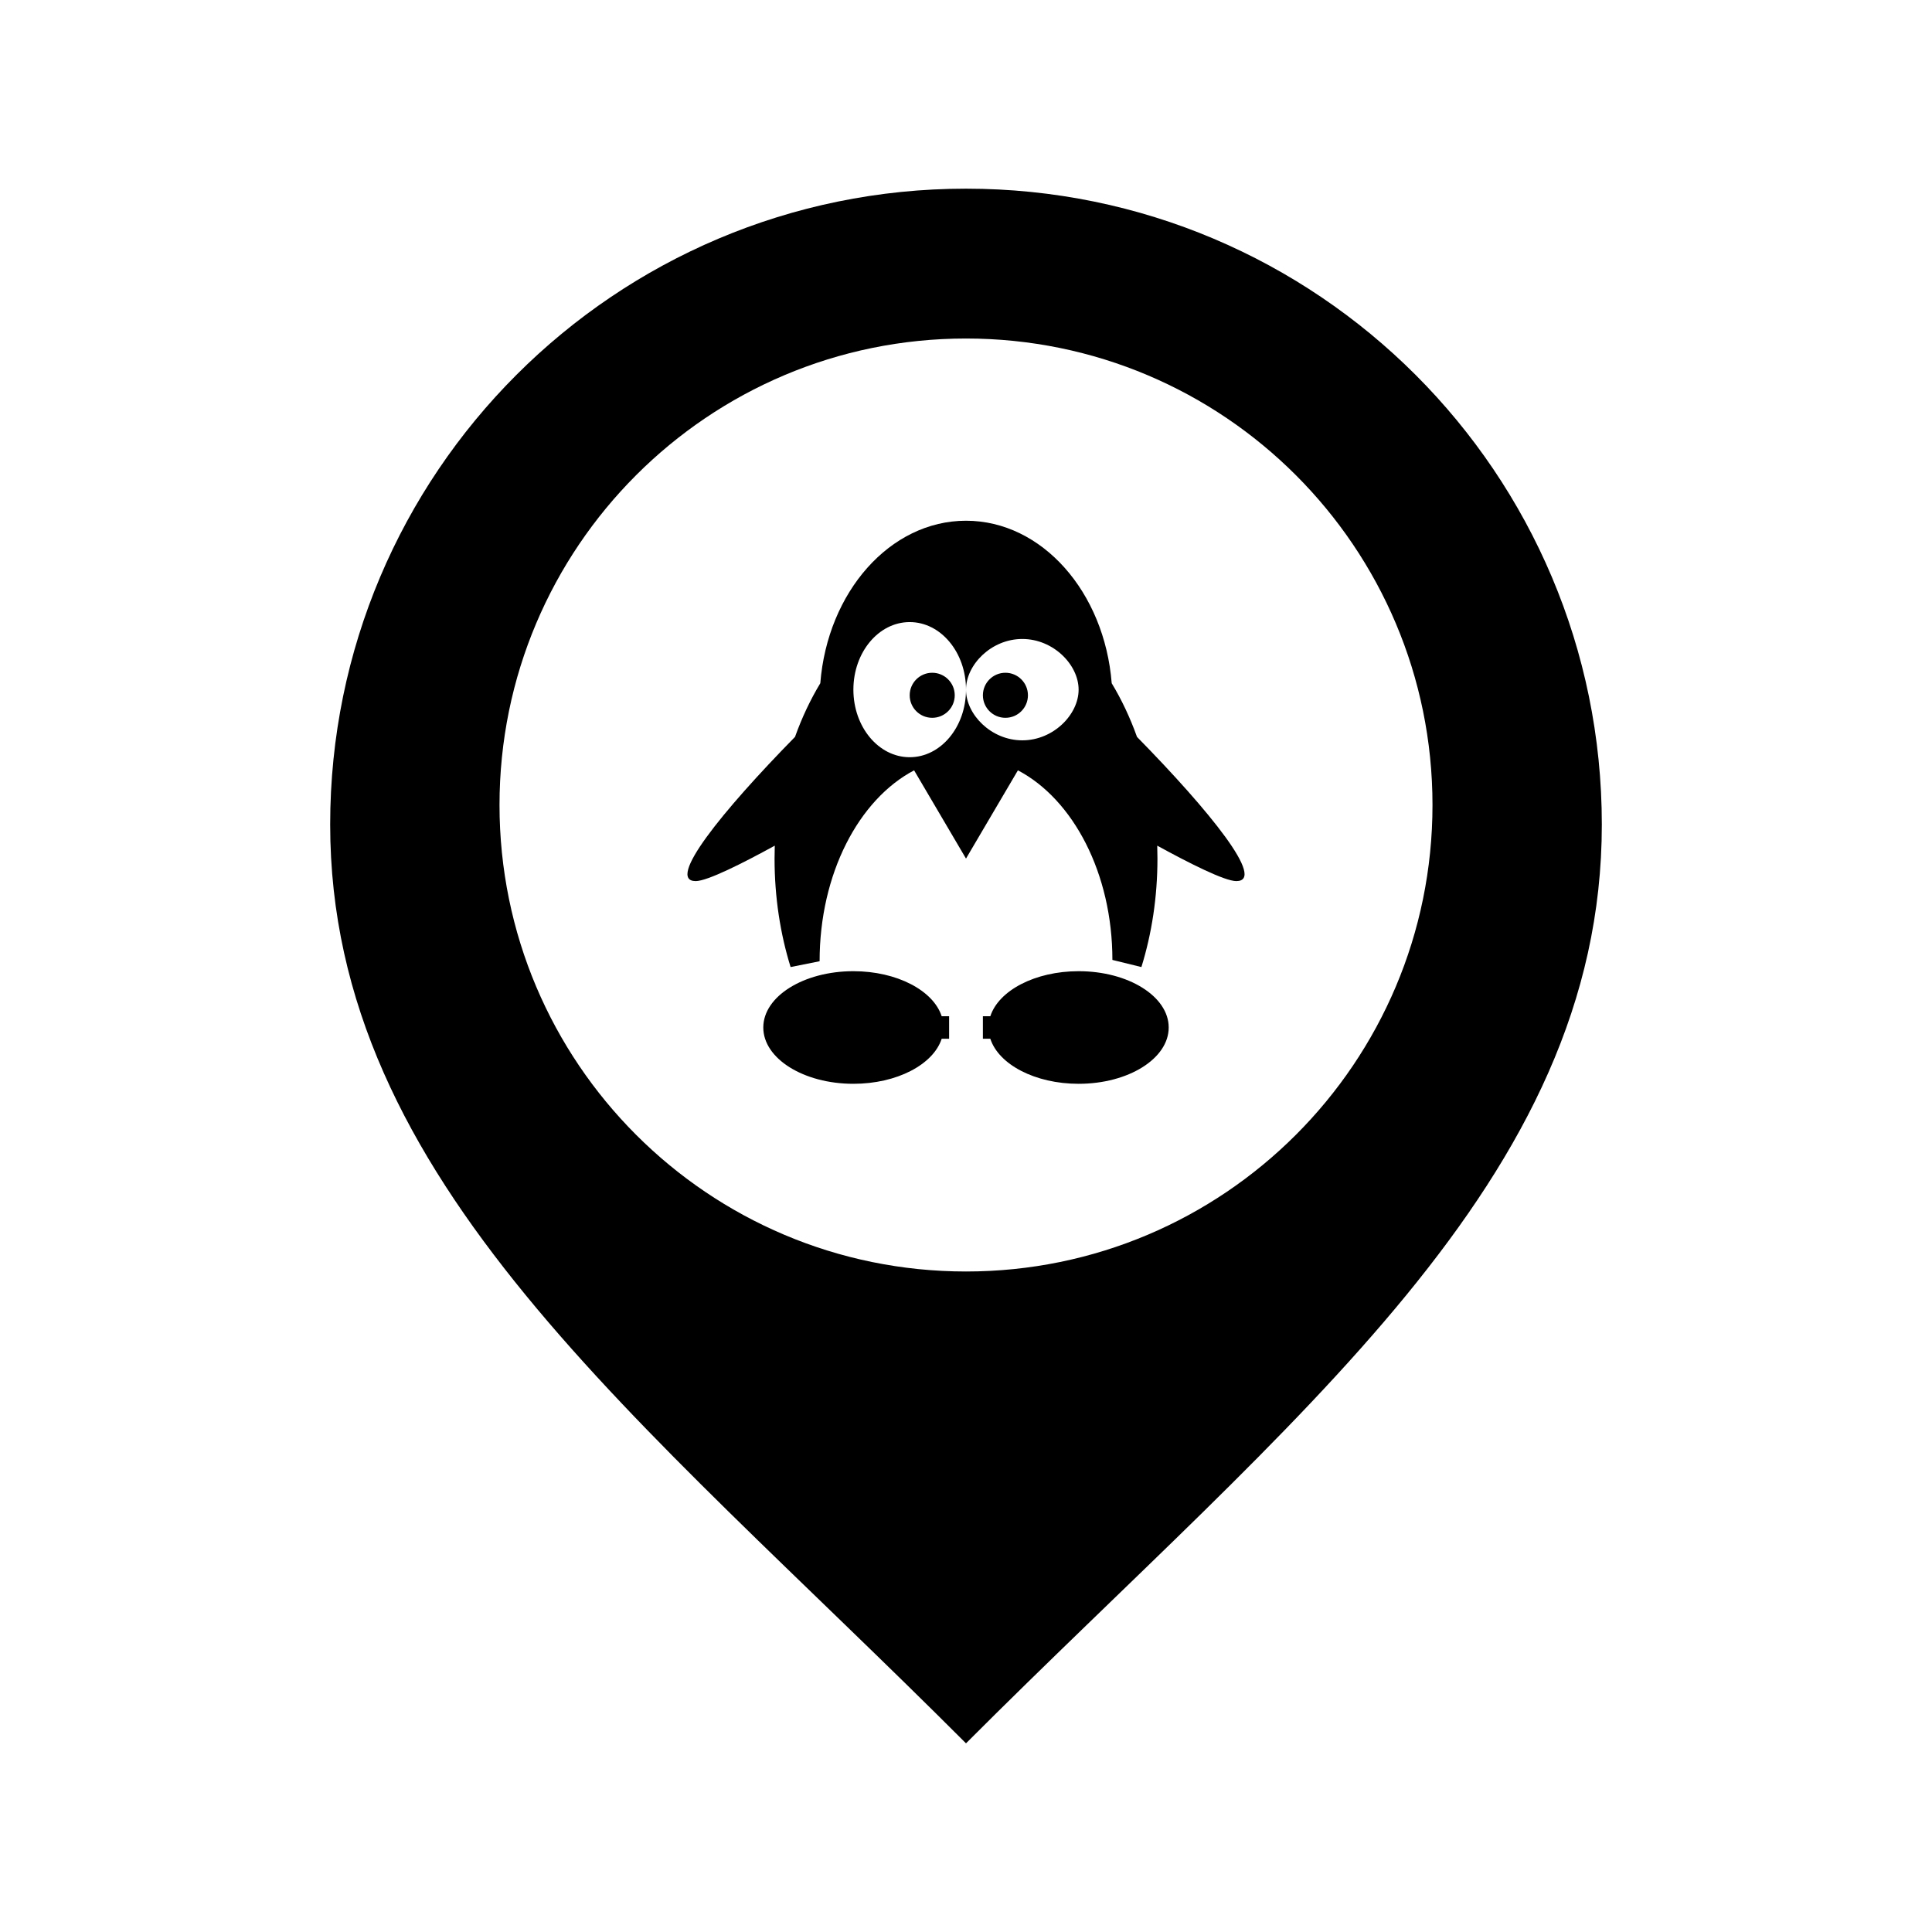 <svg
   
   xmlns:cc="http://creativecommons.org/ns#"
   xmlns:rdf="http://www.w3.org/1999/02/22-rdf-syntax-ns#"
   xmlns:svg="http://www.w3.org/2000/svg"
   xmlns="http://www.w3.org/2000/svg"
   xmlns:sodipodi="http://sodipodi.sourceforge.net/DTD/sodipodi-0.dtd"
   xmlns:inkscape="http://www.inkscape.org/namespaces/inkscape"
   version="1.1"
   x="0px"
   y="0px"
   width="512px"
   height="512px"
   viewBox="0 0 512 512"
   enable-background="new 0 0 512 512"
   
   id="svg2"
   
   sodipodi:docname="park.svg"><defs
   id="defs7" /><sodipodi:namedview
   pagecolor="#ffffff"
   bordercolor="#666666"
   borderopacity="1"
   objecttolerance="10"
   gridtolerance="10"
   guidetolerance="10"
   inkscape:pageopacity="0"
   inkscape:pageshadow="2"
   inkscape:window-width="1253"
   inkscape:window-height="1041"
   id="namedview5"
   showgrid="false"
   inkscape:zoom="0.4609375"
   inkscape:cx="256"
   inkscape:cy="256"
   inkscape:window-x="2571"
   inkscape:window-y="0"
   inkscape:window-maximized="0"
   inkscape:current-layer="svg2" />
<path
   id="location-5-icon"
   d="M256,50c-93.061,0-168.5,75.44-168.5,168.5C87.5,313,169.43,375.333,256,462  c86.57-86.667,168.5-149,168.5-243.5C424.5,125.44,349.061,50,256,50z M256,336.958c-68.275,0-123.624-55.349-123.624-123.624  c0-68.276,55.349-123.625,123.624-123.625c68.276,0,123.625,55.348,123.625,123.625C379.625,281.609,324.276,336.958,256,336.958z" />
<path
   id="path3560"
   d="m 247.047,178.29 c 3.297,0 5.969,2.672 5.969,5.969 0,3.297 -2.672,5.969 -5.969,5.969 -3.297,0 -5.969,-2.672 -5.969,-5.969 0,-3.296 2.672,-5.969 5.969,-5.969 z m 19.398,0 c 3.297,0 5.969,2.672 5.969,5.969 0,3.297 -2.672,5.969 -5.969,5.969 -3.296,0 -5.969,-2.672 -5.969,-5.969 0,-3.296 2.672,-5.969 5.969,-5.969 z m -56.928,77.989 c -2.734,-8.799 -4.252,-18.523 -4.252,-28.747 l 0.057,-3.424 c -8.418,4.618 -17.866,9.392 -20.948,9.392 -7.964,0 6.882,-18.409 26.311,-38.214 1.832,-5.122 4.088,-9.892 6.702,-14.217 1.911,-24.175 18.469,-43.069 38.613,-43.069 20.144,0 36.701,18.894 38.613,43.069 2.614,4.325 4.869,9.094 6.702,14.217 19.428,19.805 34.275,38.214 26.311,38.214 -3.082,0 -12.53,-4.774 -20.948,-9.392 l 0.057,3.424 c 0,10.224 -1.517,19.948 -4.252,28.747 l -7.686,-1.888 c 0,-22.961 -10.404,-42.558 -25.041,-50.244 l -13.756,23.385 -13.754,-23.382 c -14.638,7.7 -25.042,27.357 -25.042,50.586 l -7.686,1.543 z m 31.561,-91.419 c -8.241,0 -14.922,8.017 -14.922,17.906 0,9.89 6.681,17.906 14.922,17.906 8.241,0 14.922,-8.017 14.922,-17.906 0,-9.889 -6.681,-17.906 -14.922,-17.906 z M 256,182.766 c 0,6.593 6.681,13.43 14.922,13.43 8.241,0 14.922,-6.837 14.922,-13.43 0,-6.593 -6.681,-13.43 -14.922,-13.43 -8.241,0 -14.922,6.837 -14.922,13.43 z m -29.844,74.61 c 11.55,0 21.186,5.126 23.398,11.937 l 1.97,0 0,5.969 -1.97,0 c -2.212,6.811 -11.847,11.937 -23.398,11.937 -13.186,0 -23.875,-6.681 -23.875,-14.922 0,-8.241 10.689,-14.922 23.875,-14.922 z m 59.687,0 c 13.186,0 23.875,6.681 23.875,14.922 0,8.241 -10.689,14.922 -23.875,14.922 -11.55,0 -21.185,-5.126 -23.397,-11.937 l -1.97,0 0,-5.969 1.97,0 c 2.212,-6.811 11.847,-11.937 23.397,-11.937 z"
   inkscape:connector-curvature="0"
   style="fill:#000000;fill-opacity:1;stroke-width:0.2;stroke-linejoin:round" /></svg>